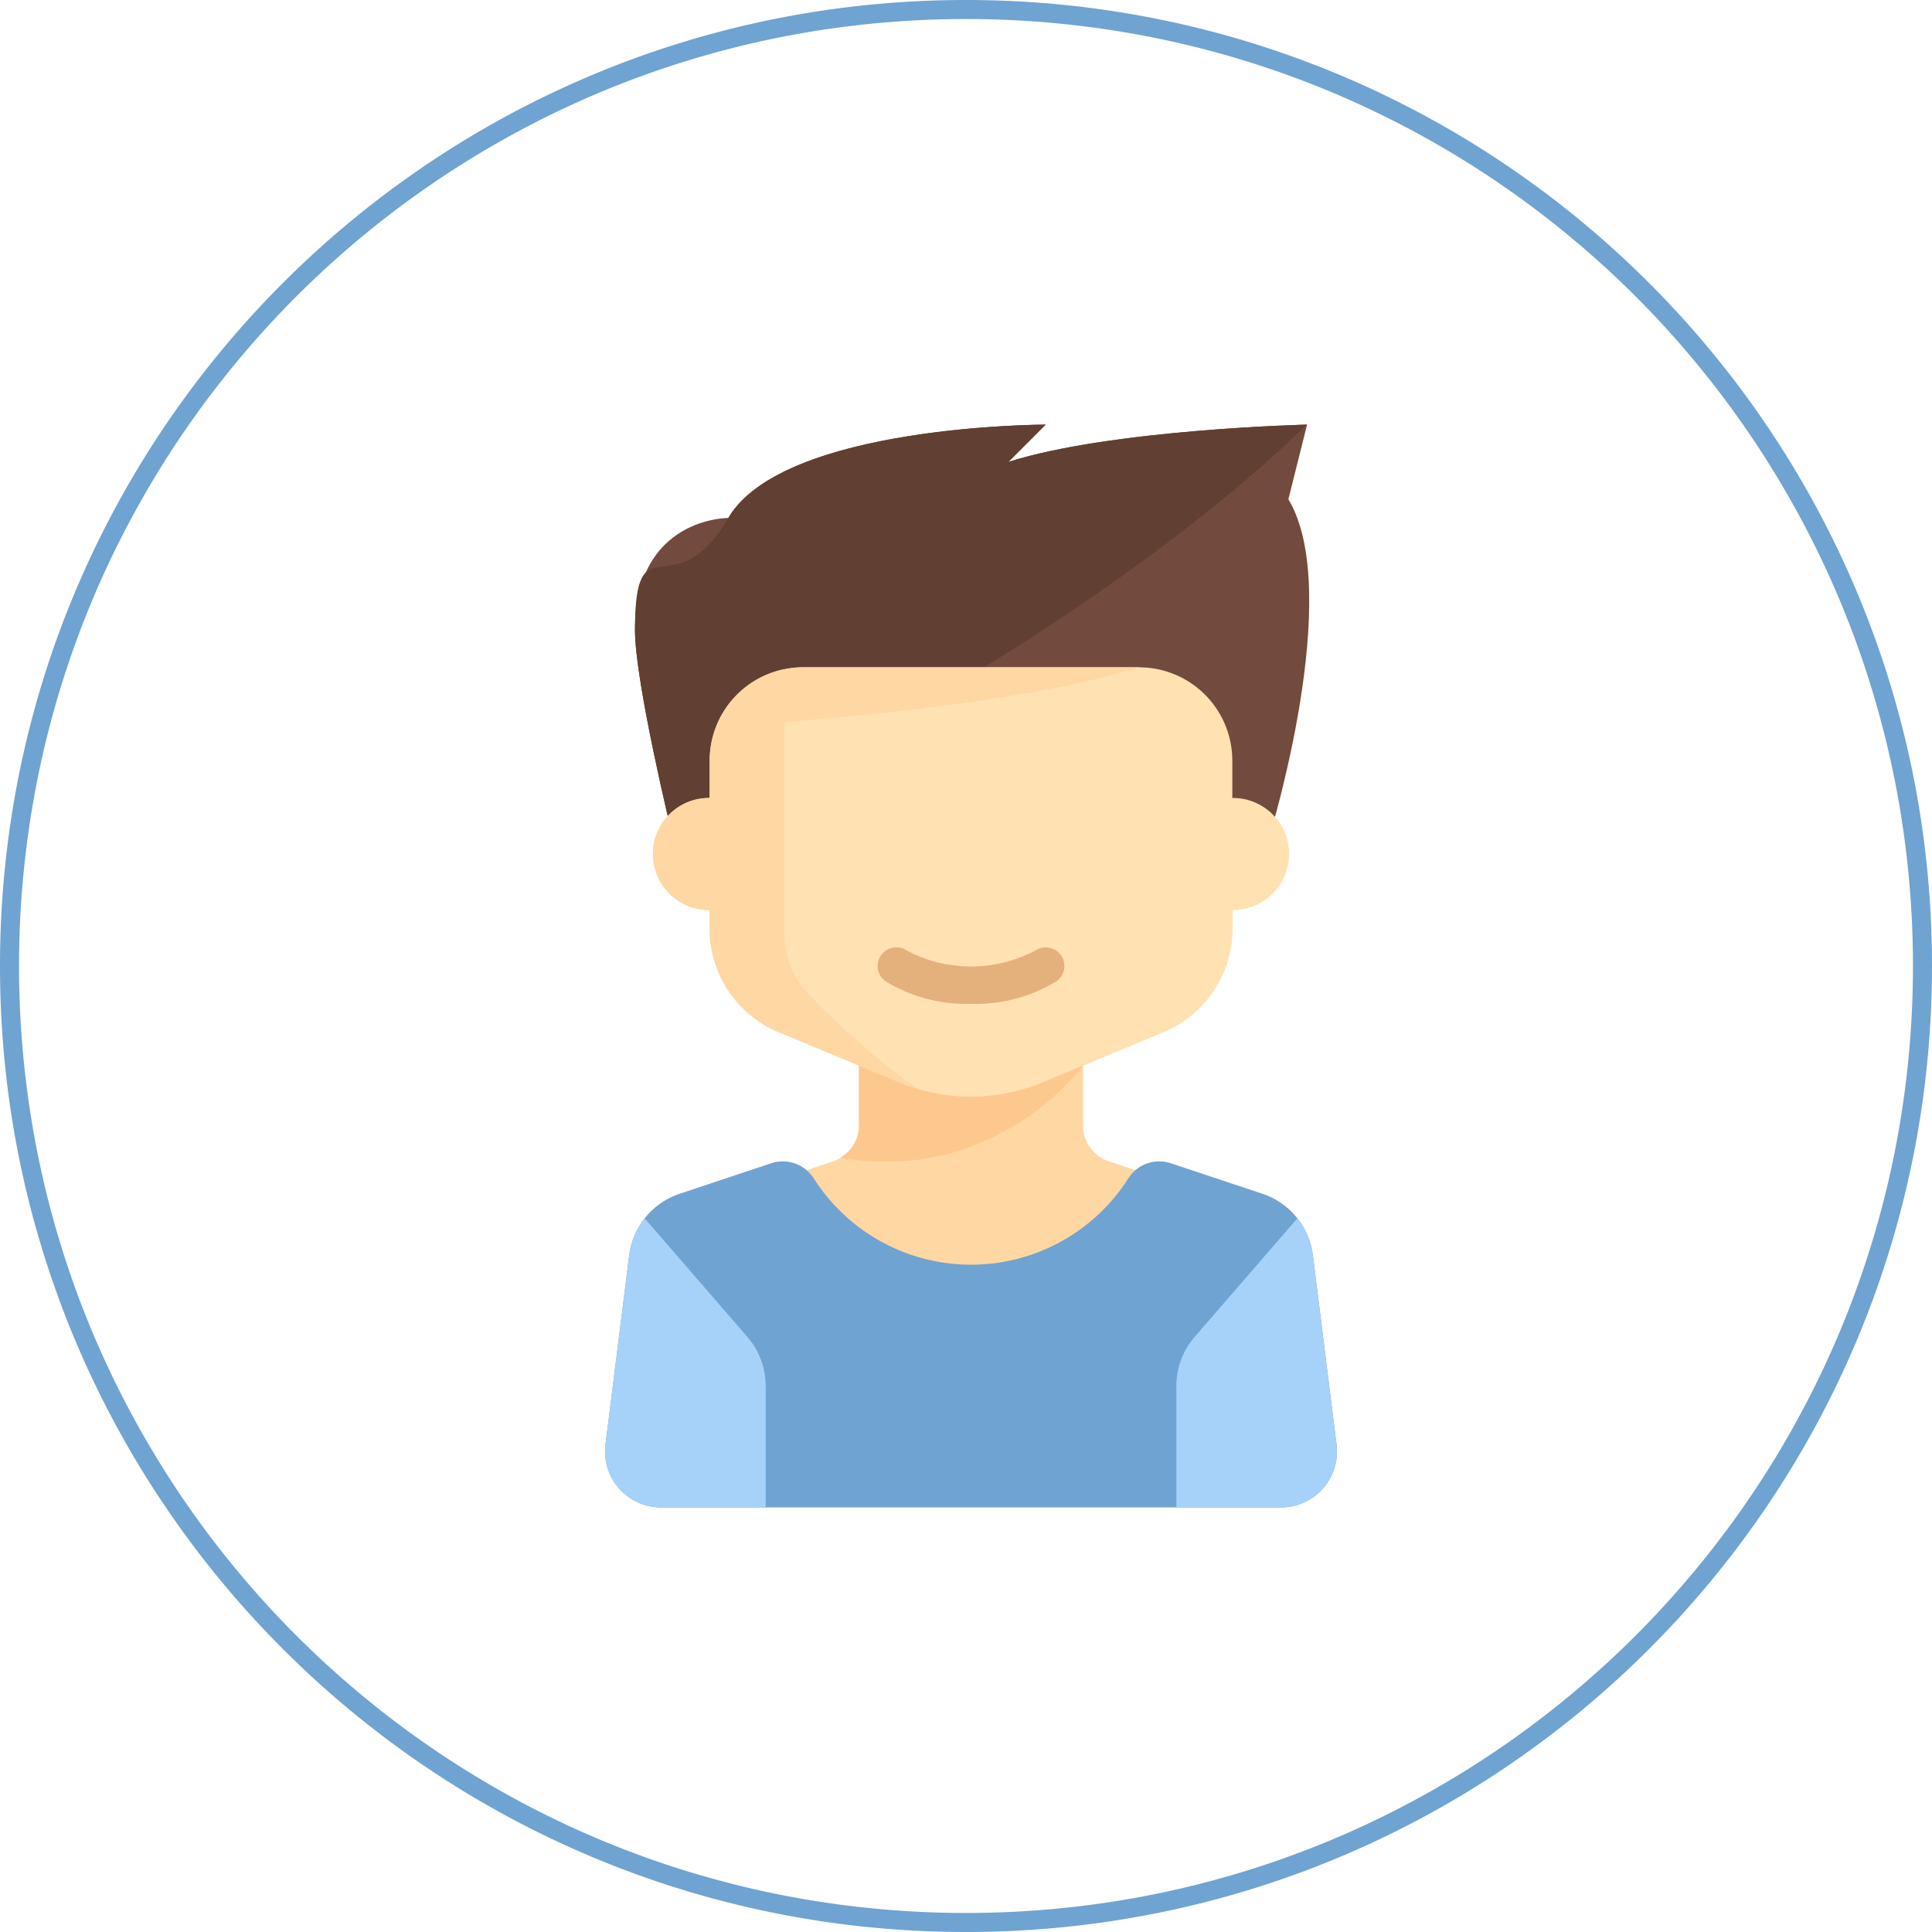 <svg xmlns="http://www.w3.org/2000/svg" width="202.993" height="202.993">
  <g>
    <path d="m140.426 151.764-2.483-19.863a7.846 7.846 0 0 0-5.3-6.47l-9.574-3.191a3.923 3.923 0 0 0-3.771.7l-2.82-.94a3.923 3.923 0 0 1-2.682-3.722v-6.321l8.449-3.521a11.767 11.767 0 0 0 7.242-10.863v-1.959a5.883 5.883 0 0 0 4.46-9.72c1.665-6.06 6.345-25.231 1.424-33.432l1.958-7.848s-20.6.49-31.383 3.923l3.923-3.923s-27.578 0-33.343 9.806-9.807-.082-9.807 11.769c0 4.337 2.419 15.167 3.458 19.618a5.883 5.883 0 0 0 4.386 9.807v1.961a11.769 11.769 0 0 0 7.242 10.863l8.449 3.521v6.326a3.923 3.923 0 0 1-2.682 3.722l-2.82.94a3.923 3.923 0 0 0-3.771-.7l-9.574 3.191a7.846 7.846 0 0 0-5.3 6.47l-2.486 19.856a5.884 5.884 0 0 0 5.839 6.614h65.131a5.884 5.884 0 0 0 5.835-6.614Z" fill="#ffd7a3"/>
    <path d="M113.792 111.957H90.255v6.326a3.888 3.888 0 0 1-1.966 3.349c16.45 2.879 25.503-9.675 25.503-9.675Z" fill="#fdc88e"/>
    <path d="M70.64 87.766s-3.923-16.052-3.923-21.576c0-11.85 9.807-11.769 9.807-11.769 5.762-9.807 33.345-9.807 33.345-9.807l-3.923 3.923c10.788-3.433 31.383-3.923 31.383-3.923l-1.961 7.846c5.884 9.807-1.961 35.306-1.961 35.306Z" fill="#734a3e"/>
    <path d="M109.869 44.614s-27.583 0-33.343 9.806-9.809-.08-9.809 11.77c0 5.523 3.923 21.576 3.923 21.576s40.777-18.225 66.689-43.152c0 0-20.6.49-31.383 3.923Z" fill="#623f33"/>
    <path d="M129.478 83.843V79.92a9.807 9.807 0 0 0-9.8-9.807H84.37a9.807 9.807 0 0 0-9.807 9.807v3.923a5.885 5.885 0 1 0 0 11.769v1.961a11.769 11.769 0 0 0 7.242 10.863l12.673 5.277a19.613 19.613 0 0 0 7.544 1.509 19.616 19.616 0 0 0 7.544-1.509l12.674-5.281a11.768 11.768 0 0 0 7.238-10.859v-1.96a5.885 5.885 0 1 0 0-11.769Z" fill="#ffe1b2"/>
    <path d="M102.023 105.473a16.337 16.337 0 0 1-8.949-2.355 1.961 1.961 0 0 1 2.207-3.243 14.407 14.407 0 0 0 13.485 0 1.961 1.961 0 1 1 2.207 3.243 16.336 16.336 0 0 1-8.95 2.355Z" fill="#e4b07b"/>
    <path d="m140.426 151.765-2.483-19.863a7.846 7.846 0 0 0-5.3-6.47l-9.574-3.191a3.859 3.859 0 0 0-4.485 1.522 19.592 19.592 0 0 1-33.114 0 3.859 3.859 0 0 0-4.485-1.522l-9.574 3.191a7.845 7.845 0 0 0-5.3 6.47l-2.49 19.863a5.884 5.884 0 0 0 5.839 6.614h65.131a5.884 5.884 0 0 0 5.835-6.614Z" fill="#6fa3d2"/>
    <path d="M67.739 128.016a7.829 7.829 0 0 0-1.635 3.884l-2.483 19.863a5.884 5.884 0 0 0 5.839 6.614h10.987v-12.766a7.847 7.847 0 0 0-1.916-5.137Z" fill="#a6d2fa"/>
    <path d="M136.307 128.016a7.829 7.829 0 0 1 1.635 3.884l2.483 19.863a5.884 5.884 0 0 1-5.839 6.614h-10.987v-12.766a7.847 7.847 0 0 1 1.916-5.137Z" fill="#a6d2fa"/>
    <path d="M84.859 104.369a9.2 9.2 0 0 1-2.451-6.283V75.859c6.243-.468 25.926-2.17 37.268-5.747H84.37a9.221 9.221 0 0 0-1.961.216v-.016a9.81 9.81 0 0 0-7.846 9.61v3.923a5.885 5.885 0 1 0 0 11.769v1.961a11.769 11.769 0 0 0 7.242 10.863l12.673 5.274a19.645 19.645 0 0 0 1.895.674 81.878 81.878 0 0 1-11.514-10.017Z" fill="#ffd7a3"/>
    <g fill="none">
      <path d="M101.5 0A101.5 101.5 0 1 1 0 101.5 101.5 101.5 0 0 1 101.5 0Z"/>
      <path d="M101.496 2c-6.752 0-13.499.68-20.054 2.021A98.978 98.978 0 0 0 62.77 9.818a99.501 99.501 0 0 0-16.9 9.173 100.22 100.22 0 0 0-14.727 12.15 100.22 100.22 0 0 0-12.15 14.727 99.501 99.501 0 0 0-9.174 16.9 98.98 98.98 0 0 0-5.797 18.674A100.241 100.241 0 0 0 2 101.496c0 6.752.68 13.5 2.021 20.055a98.98 98.98 0 0 0 5.797 18.673 99.502 99.502 0 0 0 9.173 16.9 100.22 100.22 0 0 0 12.15 14.727 100.22 100.22 0 0 0 14.727 12.15 99.501 99.501 0 0 0 16.9 9.174 98.978 98.978 0 0 0 18.674 5.796 100.241 100.241 0 0 0 20.054 2.022c6.752 0 13.5-.68 20.055-2.022a98.978 98.978 0 0 0 18.673-5.796 99.501 99.501 0 0 0 16.9-9.173 100.22 100.22 0 0 0 14.727-12.151 100.22 100.22 0 0 0 12.15-14.727 99.502 99.502 0 0 0 9.174-16.9 98.98 98.98 0 0 0 5.796-18.673 100.241 100.241 0 0 0 2.022-20.055c0-6.752-.68-13.499-2.022-20.054a98.98 98.98 0 0 0-5.796-18.673 99.501 99.501 0 0 0-9.173-16.9 100.22 100.22 0 0 0-12.15-14.727 100.22 100.22 0 0 0-14.728-12.15 99.501 99.501 0 0 0-16.9-9.174 98.978 98.978 0 0 0-18.673-5.797A100.241 100.241 0 0 0 101.496 2m0-2c56.055 0 101.497 45.441 101.497 101.496 0 56.055-45.442 101.497-101.497 101.497C45.442 202.993 0 157.55 0 101.496S45.442 0 101.496 0Z" fill="#6fa3d2"/>
    </g>
  </g>
</svg>
